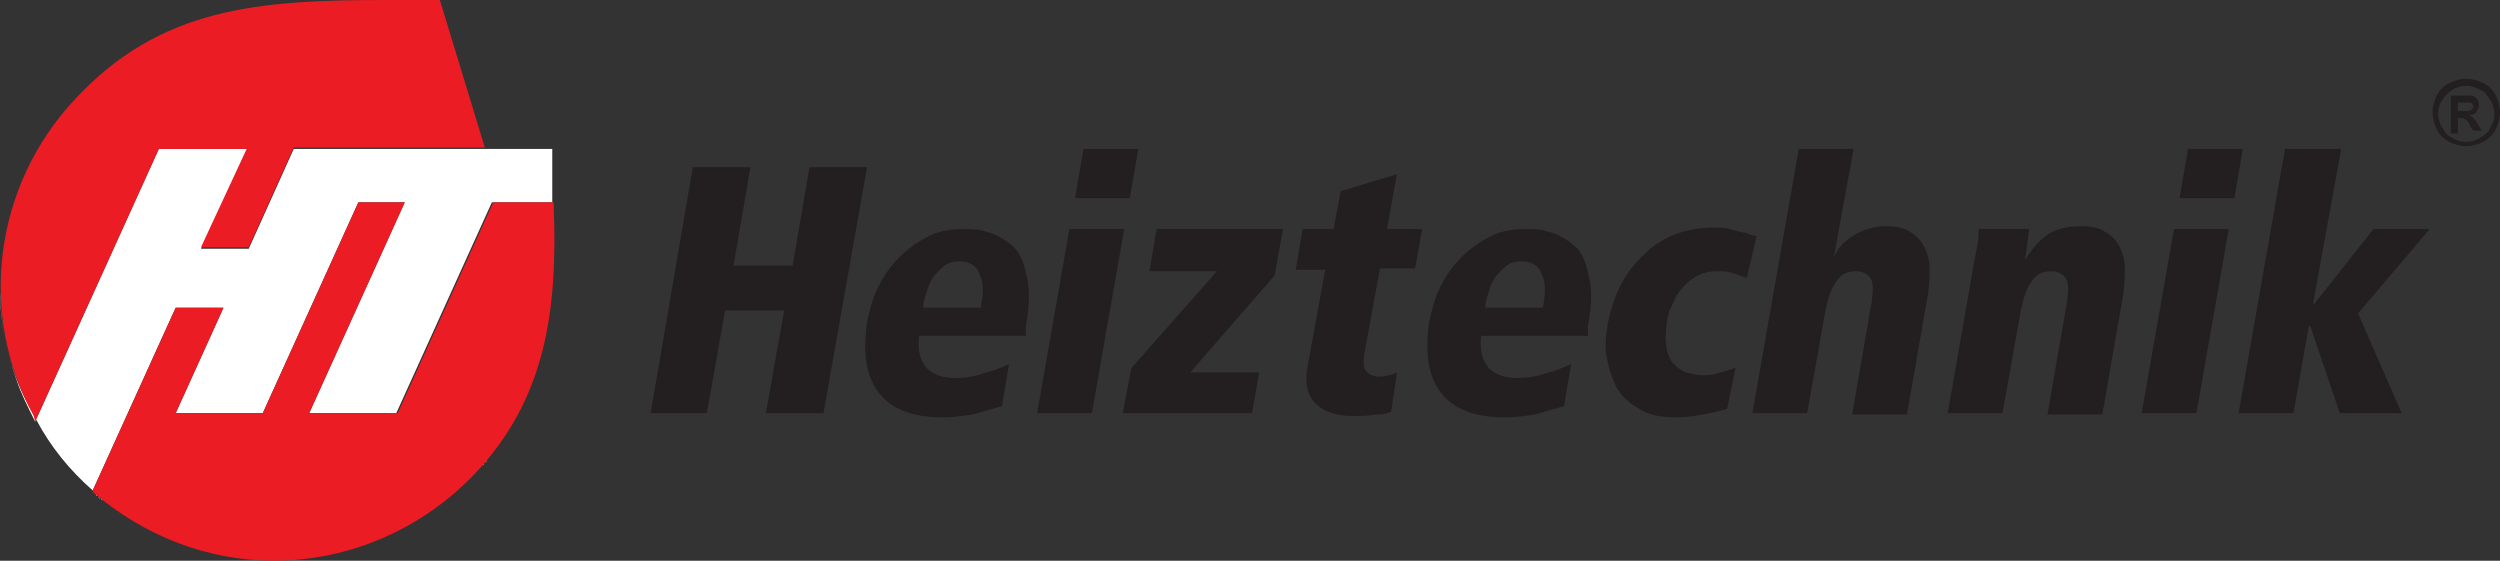 <?xml version="1.0" encoding="UTF-8"?> <!-- Generator: Adobe Illustrator 24.0.3, SVG Export Plug-In . SVG Version: 6.00 Build 0) --> <svg xmlns="http://www.w3.org/2000/svg" xmlns:xlink="http://www.w3.org/1999/xlink" version="1.1" id="Warstwa_1" x="0px" y="0px" viewBox="0 0 177.9 39.9" style="enable-background:new 0 0 177.9 39.9;" xml:space="preserve"><rect x="0" y="0" width="177.9" height="39.9" fill="#333333" stroke="none"/> <style type="text/css"> .st0{fill-rule:evenodd;clip-rule:evenodd;fill:#FFFFFF;} .st1{fill-rule:evenodd;clip-rule:evenodd;fill:#EC1C24;} .st2{fill-rule:evenodd;clip-rule:evenodd;fill:#231F20;} </style> <g> <path class="st0" d="M34.5,32.9c0.1-0.1,0.1-0.1,0.2-0.2C34.6,32.8,34.6,32.9,34.5,32.9 M34.3,33.1c0,0,0.1-0.1,0.1-0.1 C34.4,33.1,34.4,33.1,34.3,33.1z M7.3,35.6c0,0,0.1,0.1,0.1,0.1C7.4,35.7,7.4,35.7,7.3,35.6z M7.2,35.5c0,0,0.1,0.1,0.1,0.1 C7.2,35.6,7.2,35.5,7.2,35.5z M7,35.4c0,0,0.1,0.1,0.1,0.1C7.1,35.4,7,35.4,7,35.4z M6.8,35.2c0,0,0.1,0.1,0.1,0.1 C6.9,35.3,6.9,35.2,6.8,35.2z M6.6,35c0,0,0.1,0.1,0.1,0.1C6.7,35.1,6.7,35.1,6.6,35z M0,19.6c-0.1,2.5,0.3,5,1.2,7.5 c0.3,0.9,0.8,1.9,1.2,2.7L2.5,30l8.8-19.4h6.3l-3.3,7.1h3.4l3.2-7.1h16.1v0h2.3l0,0.2c0,1.2,0,2.4,0,3.6h-4.3l-6.8,15H22l6.8-15 h-3.3l-6.8,15l-6.2,0l3.4-7.5l-3.4,0l-5.9,13l0,0c-1.6-1.4-3-3.1-4-5l0,0l-0.2-0.4C0.6,26.5-0.1,23,0,19.6L0,19.6z"></path> <path class="st1" d="M17.6,10.5l-3.3,7.1h3.4l3.2-7.1h13.6L31.3,0c0,0-2.7,0-3.7,0C18.4,0,11.4,0.5,5.3,7.1 c-5.7,6.1-6.9,15.2-2.9,22.5L2.5,30l8.8-19.4H17.6z"></path> <path class="st1" d="M39.4,14.6l0-0.2h-4.3l-6.8,15H22l6.8-15h-3.3l-6.8,15l-6.2,0l3.4-7.5l-3.4,0l-5.9,13L6.6,35 c3.6,3.1,8.1,4.9,12.9,4.9c5.4,0,10.6-2.3,14.3-6.2C38.8,28.4,39.7,22.2,39.4,14.6"></path> <polygon class="st2" points="55.8,22.1 51.6,22.1 50.3,29.4 46.3,29.4 49.3,11.9 53.4,11.9 52.2,18.9 56.4,18.9 57.6,11.9 61.7,11.9 58.6,29.4 54.5,29.4 "></polygon> <path class="st2" d="M73,23.9h-7.6c-0.1,0.8,0,1.5,0.4,2.1c0.4,0.6,1.2,0.9,2.2,0.9c0.6,0,1.3-0.1,1.9-0.3c0.7-0.2,1.3-0.4,1.9-0.7 l-0.5,3c-0.7,0.2-1.4,0.4-2.1,0.6c-0.7,0.1-1.4,0.2-2.1,0.2c-2.2,0-3.7-0.6-4.6-1.8c-0.9-1.2-1.1-2.9-0.8-5 c0.2-0.9,0.4-1.7,0.8-2.5c0.4-0.8,0.9-1.5,1.5-2.1c0.6-0.6,1.3-1.1,2.1-1.5c0.8-0.4,1.6-0.5,2.5-0.5c0.5,0,1.1,0,1.6,0.2 c0.5,0.1,1.1,0.4,1.6,0.8c0.6,0.4,1,1.1,1.2,2.1c0.3,1,0.3,2.2,0,3.8L73,23.9z M69.8,21.8c0.2-1,0.2-1.7-0.1-2.3 c-0.2-0.6-0.7-0.9-1.4-0.9c-0.5,0-0.9,0.1-1.2,0.4c-0.3,0.3-0.6,0.5-0.8,0.9c-0.2,0.3-0.3,0.7-0.4,1c-0.1,0.3-0.2,0.6-0.2,1H69.8z"></path> <path class="st2" d="M76.1,16.3H80l-2.3,13.1h-3.9L76.1,16.3z M77.1,10.6H81l-0.6,3.5h-3.9L77.1,10.6z"></path> <polygon class="st2" points="82.3,16.3 91.3,16.3 90.7,19.6 84.7,26.5 89.6,26.5 89.1,29.4 79.9,29.4 80.5,26.2 86.6,19.3 81.8,19.3 "></polygon> <path class="st2" d="M92.7,16.3h2.2l0.5-2.7l4-1.2l-0.7,3.9h2.5l-0.5,2.8h-2.5l-1.1,6c-0.1,0.6-0.1,1,0.1,1.3 c0.2,0.2,0.5,0.4,0.9,0.4c0.4,0,0.9-0.1,1.3-0.3L99,29.3c-0.2,0.1-0.6,0.2-1.1,0.2c-0.5,0.1-1.1,0.1-1.7,0.1c-1.1,0-2-0.3-2.6-0.9 c-0.6-0.6-0.8-1.6-0.5-2.9l1.2-6.6h-2.1L92.7,16.3z"></path> <path class="st2" d="M113,23.9h-7.6c-0.1,0.8,0,1.5,0.4,2.1c0.4,0.6,1.2,0.9,2.2,0.9c0.6,0,1.3-0.1,1.9-0.3 c0.7-0.2,1.3-0.4,1.9-0.7l-0.5,3c-0.7,0.2-1.4,0.4-2.1,0.6c-0.7,0.1-1.4,0.2-2.1,0.2c-2.2,0-3.7-0.6-4.6-1.8 c-0.9-1.2-1.1-2.9-0.8-5c0.2-0.9,0.4-1.7,0.8-2.5c0.4-0.8,0.9-1.5,1.5-2.1c0.6-0.6,1.3-1.1,2.1-1.5c0.8-0.4,1.6-0.5,2.5-0.5 c0.5,0,1.1,0,1.6,0.2c0.5,0.1,1.1,0.4,1.6,0.8c0.6,0.4,1,1.1,1.2,2.1c0.3,1,0.3,2.2,0,3.8L113,23.9z M109.8,21.8 c0.2-1,0.2-1.7-0.1-2.3c-0.2-0.6-0.7-0.9-1.4-0.9c-0.5,0-0.9,0.1-1.2,0.4c-0.3,0.3-0.6,0.5-0.8,0.9c-0.2,0.3-0.3,0.7-0.4,1 c-0.1,0.3-0.2,0.6-0.2,1H109.8z"></path> <path class="st2" d="M122.9,29.1c-1.5,0.4-2.7,0.6-3.6,0.6c-1.2,0-2.1-0.2-2.8-0.7c-0.7-0.4-1.3-1-1.6-1.7 c-0.3-0.7-0.5-1.4-0.6-2.1c-0.1-0.7,0-1.5,0.1-2.1c0.4-2.1,1.2-3.7,2.6-5c1.3-1.3,3-1.9,5-1.9c0.4,0,0.8,0,1.1,0.1 c0.3,0.1,0.7,0.2,1.2,0.3c0.3,0.1,0.5,0.2,0.7,0.2l-0.7,3c-0.4-0.2-0.8-0.3-1.1-0.4c-0.3-0.1-0.7-0.1-1-0.1c-0.7,0-1.3,0.2-1.7,0.5 c-0.5,0.3-0.8,0.7-1.1,1.1c-0.3,0.4-0.4,0.9-0.6,1.2c-0.1,0.4-0.2,0.7-0.2,1c-0.1,0.7-0.1,1.2,0,1.7c0.1,0.5,0.3,0.9,0.5,1.1 c0.3,0.3,0.6,0.5,0.9,0.6c0.4,0.1,0.7,0.2,1.1,0.2c0.3,0,0.7,0,1-0.1c0.3-0.1,0.8-0.2,1.3-0.4l0.1,0L122.9,29.1z"></path> <path class="st2" d="M128,10.6h3.9l-1.4,7.7h0c0.3-0.7,0.8-1.2,1.5-1.6c0.7-0.4,1.4-0.6,2.2-0.6c0.7,0,1.3,0.1,1.7,0.4 c0.4,0.2,0.8,0.6,1,1c0.2,0.4,0.4,0.9,0.4,1.5c0,0.6,0,1.2-0.1,1.9l-1.5,8.6h-3.9l1.4-8.1c0.1-0.8,0.1-1.3-0.1-1.6 c-0.2-0.3-0.6-0.5-1-0.5c-0.6,0-1.1,0.2-1.4,0.7c-0.4,0.5-0.6,1.2-0.8,2.1l-1.3,7.3h-3.9L128,10.6z"></path> <path class="st2" d="M147.1,21.4c0.1-0.8,0.1-1.3-0.1-1.6c-0.2-0.3-0.6-0.5-1-0.5c-0.6,0-1.1,0.2-1.4,0.7c-0.4,0.5-0.6,1.2-0.8,2.1 l-1.3,7.3h-3.9l1.8-10.3c0.1-0.6,0.2-1.1,0.3-1.6c0.1-0.4,0.1-0.8,0.1-1.2h3.6c-0.1,0.8-0.2,1.5-0.3,2.2l0,0c0.5-0.8,1-1.4,1.6-1.8 c0.6-0.4,1.4-0.6,2.4-0.6c0.7,0,1.3,0.1,1.7,0.4c0.4,0.2,0.8,0.6,1,1c0.2,0.4,0.4,0.9,0.4,1.5c0,0.6,0,1.2-0.1,1.9l-1.5,8.6h-3.9 L147.1,21.4z"></path> <path class="st2" d="M154.7,16.3h3.9l-2.3,13.1h-3.9L154.7,16.3z M155.7,10.6h3.9l-0.6,3.5h-3.9L155.7,10.6z"></path> <polygon class="st2" points="162.6,10.6 166.6,10.6 164.6,21.6 164.7,21.6 168.9,16.3 172.9,16.3 167.8,22.3 170.9,29.4 166.5,29.4 164.4,23.2 164.3,23.2 163.2,29.4 159.3,29.4 "></polygon> <path class="st2" d="M174.9,7.9h0.2c0.3,0,0.5,0,0.6,0c0.1,0,0.1-0.1,0.2-0.1c0-0.1,0.1-0.1,0.1-0.2c0-0.1,0-0.1-0.1-0.2 c0-0.1-0.1-0.1-0.2-0.1c-0.1,0-0.3,0-0.6,0h-0.2V7.9z M174.4,9.4V6.8h0.5c0.5,0,0.8,0,0.8,0c0.2,0,0.3,0,0.4,0.1 c0.1,0.1,0.2,0.1,0.2,0.2c0.1,0.1,0.1,0.2,0.1,0.4c0,0.2-0.1,0.3-0.2,0.5c-0.1,0.1-0.3,0.2-0.5,0.2c0.1,0,0.1,0.1,0.2,0.1 c0,0,0.1,0.1,0.2,0.2c0,0,0.1,0.1,0.2,0.3l0.3,0.5H176L175.8,9c-0.1-0.3-0.3-0.5-0.4-0.5c-0.1-0.1-0.2-0.1-0.4-0.1h-0.1v1.1H174.4z M175.5,6.1c-0.3,0-0.7,0.1-1,0.3c-0.3,0.2-0.5,0.4-0.7,0.7c-0.2,0.3-0.3,0.6-0.3,1c0,0.3,0.1,0.7,0.3,1c0.2,0.3,0.4,0.6,0.7,0.7 c0.3,0.2,0.6,0.3,1,0.3c0.3,0,0.7-0.1,1-0.3c0.3-0.2,0.6-0.4,0.7-0.7c0.2-0.3,0.3-0.6,0.3-1c0-0.3-0.1-0.7-0.3-1 c-0.2-0.3-0.4-0.6-0.7-0.7C176.1,6.2,175.8,6.1,175.5,6.1z M175.5,5.6c0.4,0,0.8,0.1,1.2,0.3c0.4,0.2,0.7,0.5,0.9,0.9 c0.2,0.4,0.3,0.8,0.3,1.2c0,0.4-0.1,0.8-0.3,1.2c-0.2,0.4-0.5,0.7-0.9,0.9c-0.4,0.2-0.8,0.3-1.2,0.3c-0.4,0-0.8-0.1-1.2-0.3 c-0.4-0.2-0.7-0.5-0.9-0.9c-0.2-0.4-0.3-0.8-0.3-1.2c0-0.4,0.1-0.8,0.3-1.2c0.2-0.4,0.5-0.7,0.9-0.9C174.7,5.7,175.1,5.6,175.5,5.6 z"></path> </g> </svg> 